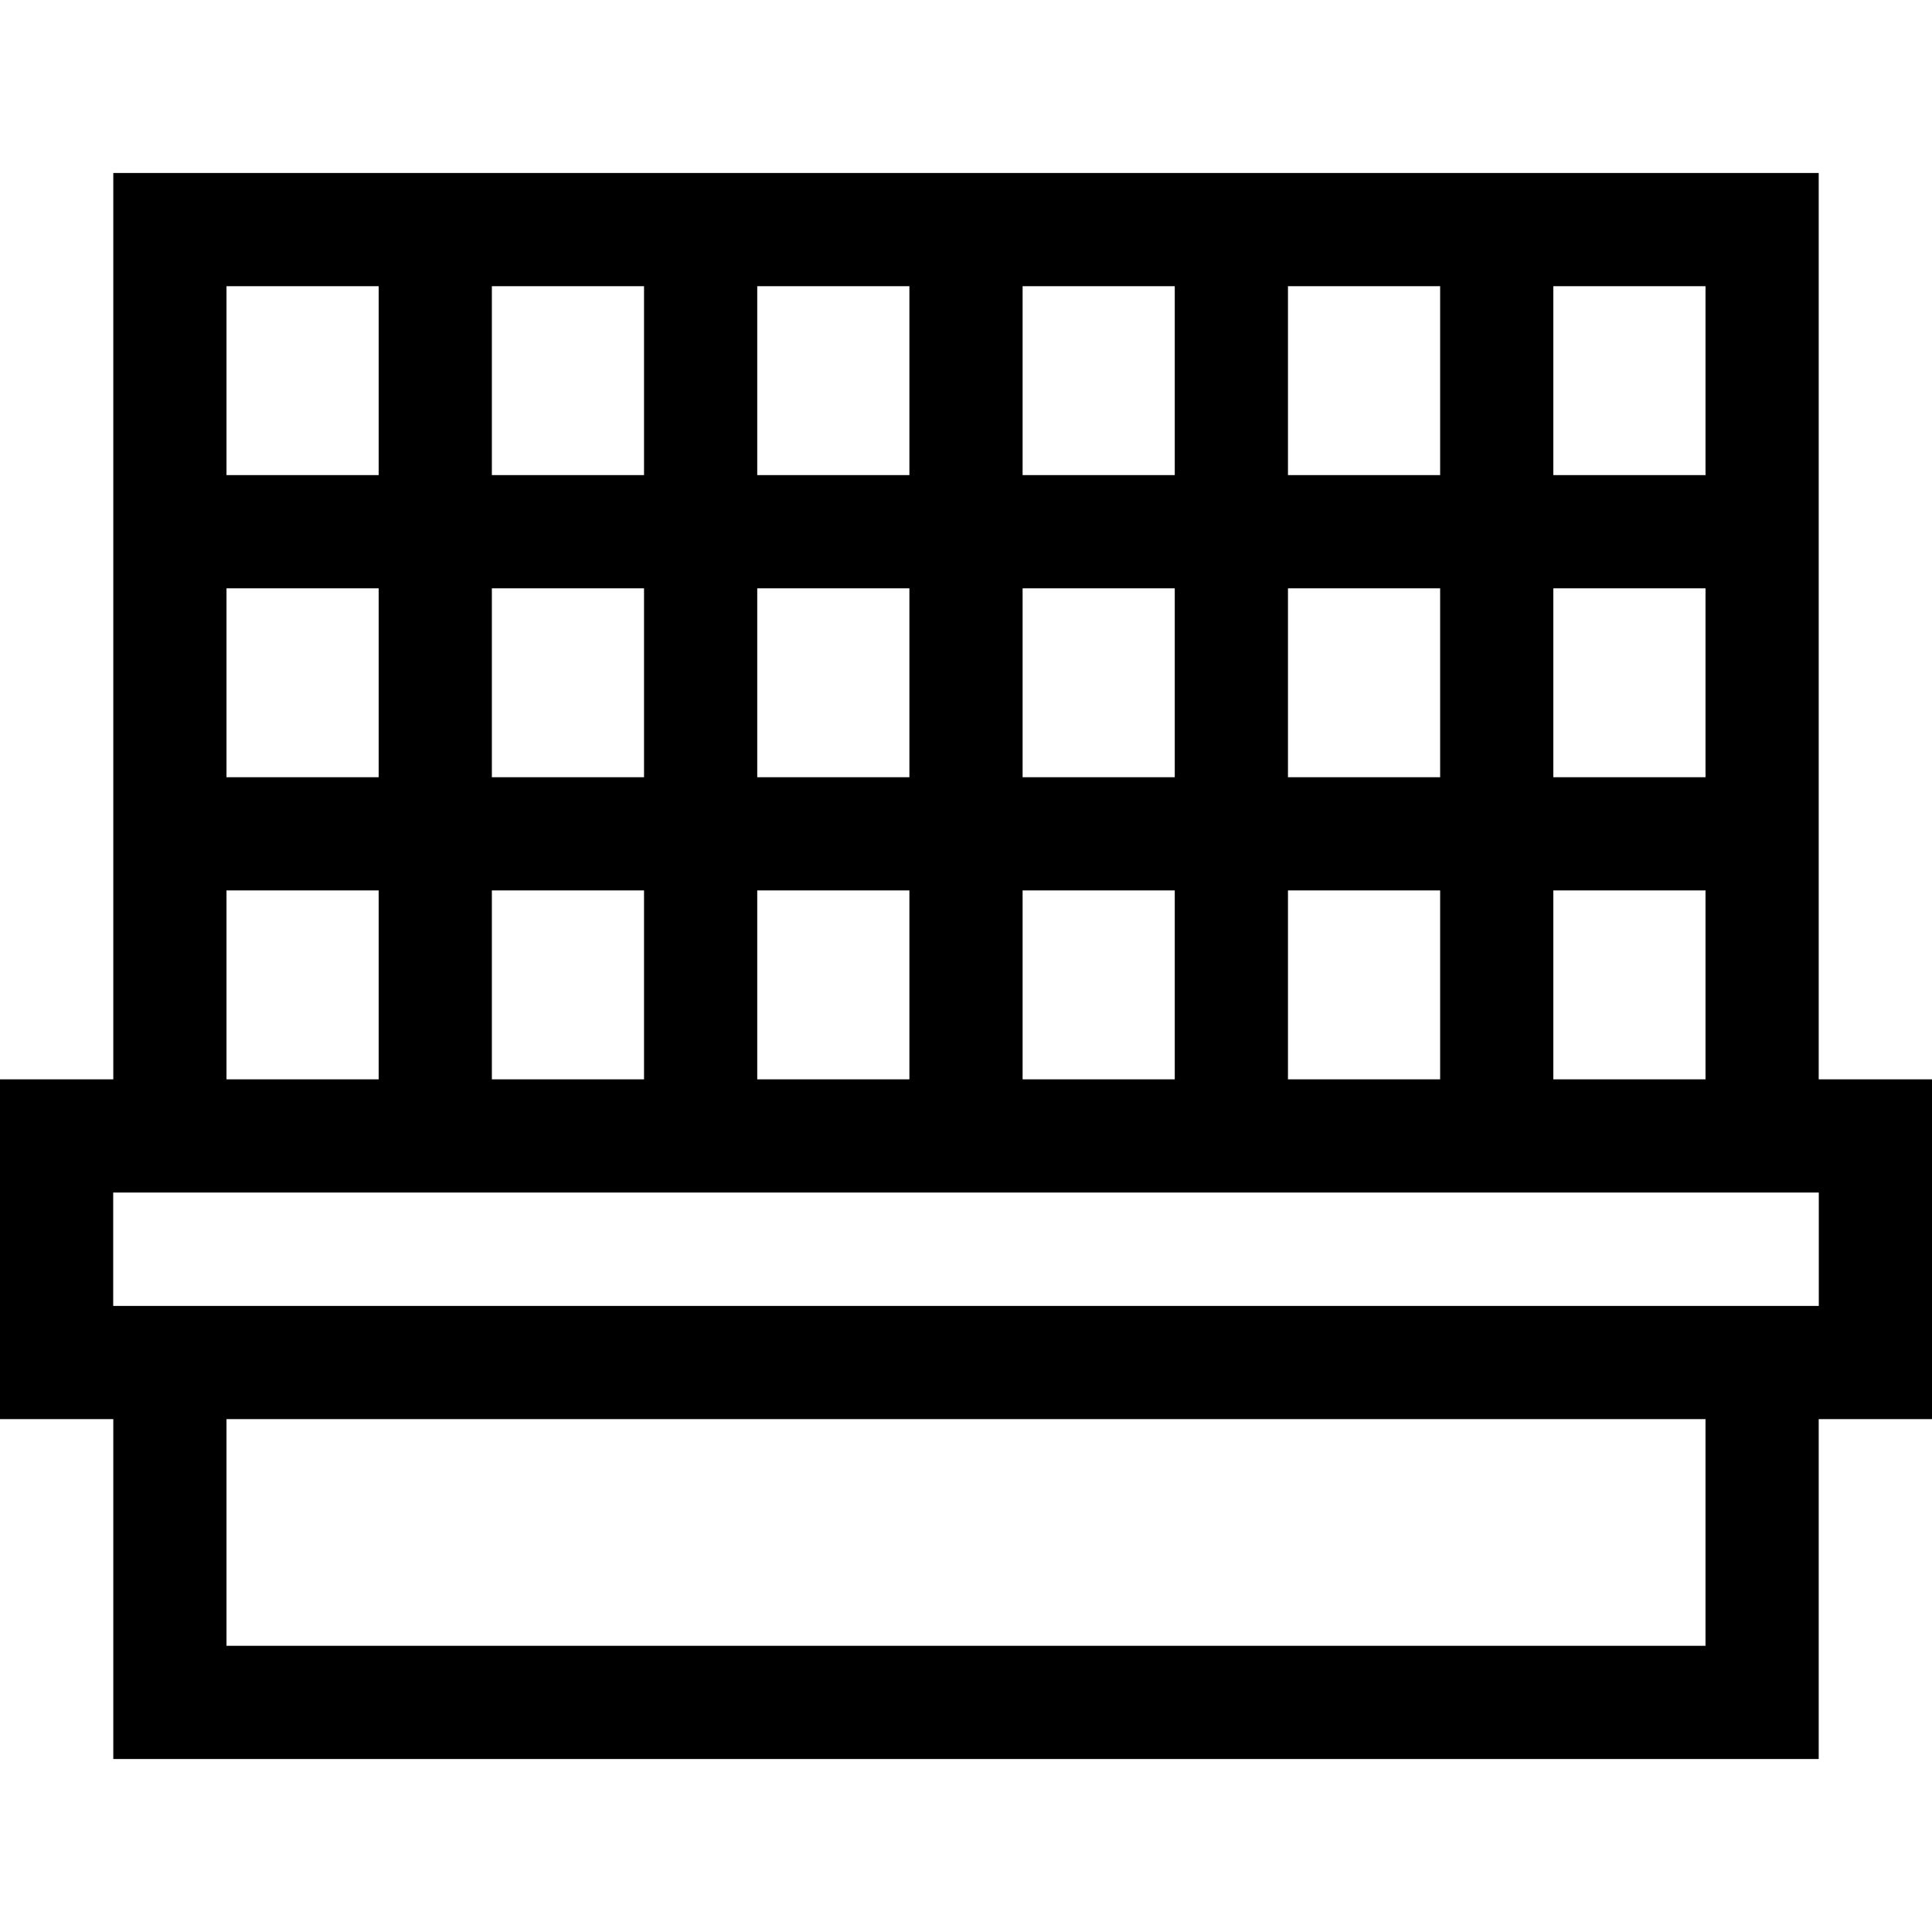 <?xml version="1.0" encoding="iso-8859-1"?>
<!-- Generator: Adobe Illustrator 21.0.0, SVG Export Plug-In . SVG Version: 6.00 Build 0)  -->
<svg version="1.1" id="Capa_1" xmlns="http://www.w3.org/2000/svg" xmlns:xlink="http://www.w3.org/1999/xlink" x="0px" y="0px"
	 viewBox="0 0 512 512" style="enable-background:new 0 0 512 512;" xml:space="preserve">
<g>
	<g>
		<path d="M481.977,286.036V45.844H30.025v240.192H0v90.048h30.024v90.072h451.952v-90.072H512v-90.048H481.977z M411.651,75.844
			h40.326v50.064h-40.326V75.844z M411.651,155.909h40.326v50.063h-40.326V155.909z M411.651,235.972h40.326v50.064h-40.326V235.972
			z M341.325,75.844h40.326v50.064h-40.326V75.844z M341.325,155.909h40.326v50.063h-40.326V155.909z M341.325,235.972h40.326
			v50.064h-40.326V235.972z M271,75.844h40.325v50.064H271V75.844z M271,155.908h40.325v50.063H271V155.908z M271,235.972h40.325
			v50.064H271V235.972z M200.675,75.844H241v50.064h-40.325V75.844z M200.675,155.909H241v50.063h-40.325V155.909z M200.675,235.972
			H241v50.064h-40.325V235.972z M130.349,75.844h40.326v50.064h-40.326V75.844z M130.349,155.908h40.326v50.063h-40.326V155.908z
			 M130.349,235.972h40.326v50.064h-40.326V235.972z M60.025,75.844h40.324v50.064H60.025V75.844z M60.025,155.909h40.324v50.063
			H60.025V155.909z M60.025,235.972h40.324v50.064H60.025V235.972z M451.976,436.156H60.024v-60.072h391.952V436.156z M482,346.084
			H30v-30.048h452V346.084z"/>
	</g>
</g>
<g>
</g>
<g>
</g>
<g>
</g>
<g>
</g>
<g>
</g>
<g>
</g>
<g>
</g>
<g>
</g>
<g>
</g>
<g>
</g>
<g>
</g>
<g>
</g>
<g>
</g>
<g>
</g>
<g>
</g>
</svg>
